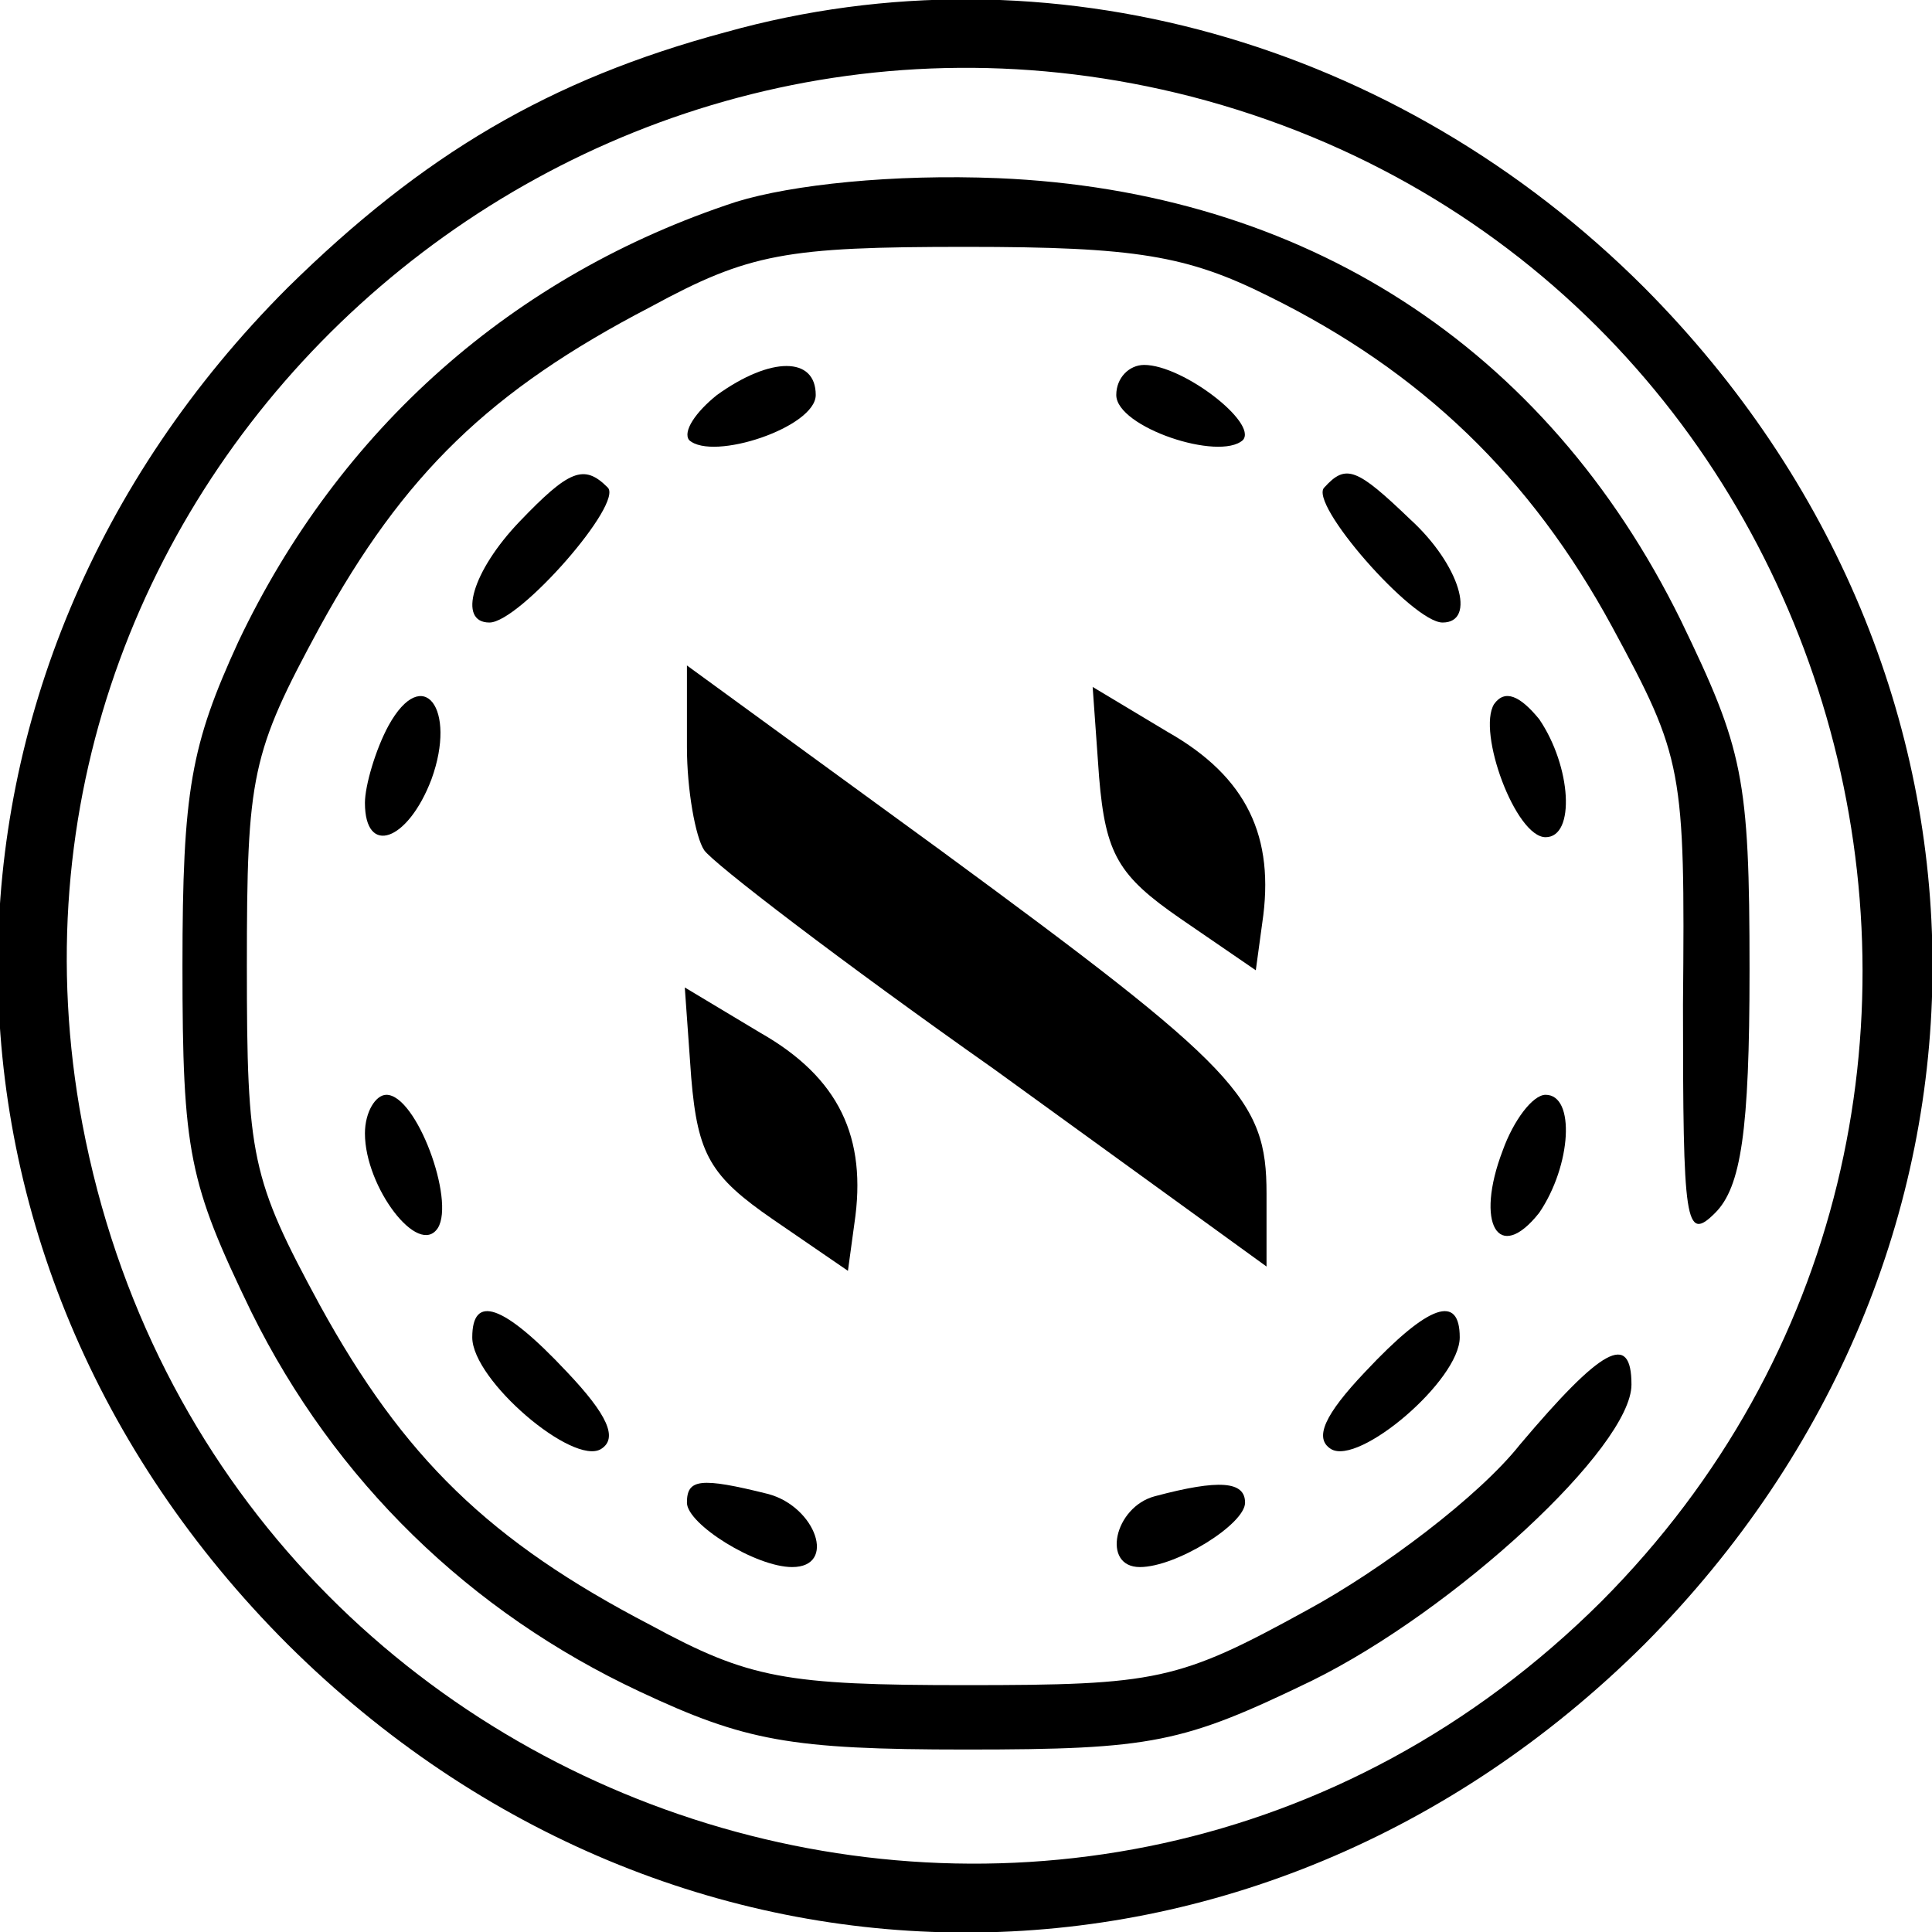 <?xml version="1.0" standalone="no"?>
<!DOCTYPE svg PUBLIC "-//W3C//DTD SVG 20010904//EN"
        "http://www.w3.org/TR/2001/REC-SVG-20010904/DTD/svg10.dtd">
<svg version="1.0" xmlns="http://www.w3.org/2000/svg"
     width="90pt" height="90pt" viewBox="0 0 90 90"
     preserveAspectRatio="xMidYMid meet">

    <g transform="translate(0,90) scale(0.1,-0.1)"
       fill="#000000" stroke="none">
        <path d="M338 885 c-82 -22 -141 -57 -204 -119 -180 -180 -180 -452 0 -632
180 -179 452 -179 632 0 179 180 179 452 0 632 -115 115 -278 161 -428 119z
m217 -30 c312 -81 418 -473 191 -701 -241 -240 -651 -107 -709 230 -50 295
226 546 518 471z"/>
        <path d="M343 806 c-104 -34 -185 -106 -232 -205 -22 -48 -26 -69 -26 -151 0
-87 3 -101 32 -161 39 -79 102 -140 181 -177 49 -23 70 -27 152 -27 87 0 101
3 161 32 67 33 149 109 149 138 0 25 -14 17 -52 -28 -19 -24 -64 -58 -99 -77
-60 -33 -70 -35 -159 -35 -84 0 -101 3 -147 28 -75 39 -115 78 -154 149 -32
59 -34 69 -34 158 0 89 2 99 34 158 39 71 79 110 154 149 46 25 63 28 147 28
79 0 103 -4 141 -23 71 -35 122 -84 160 -154 33 -61 34 -66 33 -176 0 -102 1
-111 15 -97 12 12 16 38 16 113 0 90 -3 103 -32 163 -63 128 -176 200 -318
206 -49 2 -96 -3 -122 -11z"/>
        <path d="M334 716 c-10 -8 -16 -17 -13 -21 11 -10 59 6 59 21 0 18 -21 18 -46
0z"/>
        <path d="M520 716 c0 -15 48 -31 59 -21 7 8 -28 35 -46 35 -7 0 -13 -6 -13
-14z"/>
        <path d="M242 657 c-22 -23 -29 -47 -14 -47 14 0 63 56 55 63 -11 11 -18 8
-41 -16z"/>
        <path d="M617 673 c-8 -7 41 -63 55 -63 16 0 8 27 -15 48 -25 24 -30 26 -40
15z"/>
        <path d="M320 552 c0 -20 4 -42 8 -48 4 -6 64 -52 135 -102 l127 -92 0 34 c0
44 -13 58 -152 160 l-118 86 0 -38z"/>
        <path d="M181 562 c-6 -11 -11 -28 -11 -36 0 -25 20 -18 31 11 12 33 -4 54
-20 25z"/>
        <path d="M512 538 c3 -36 9 -46 38 -66 l35 -24 3 22 c6 40 -7 68 -44 89 l-35
21 3 -42z"/>
        <path d="M696 572 c-8 -13 10 -62 24 -62 14 0 12 33 -3 55 -9 11 -16 14 -21 7z"/>
        <path d="M322 398 c3 -36 9 -46 38 -66 l35 -24 3 22 c6 40 -7 68 -44 89 l-35
21 3 -42z"/>
        <path d="M170 372 c0 -25 25 -58 34 -44 8 13 -10 62 -24 62 -5 0 -10 -8 -10
-18z"/>
        <path d="M700 364 c-13 -34 -2 -53 17 -29 15 22 17 55 3 55 -6 0 -15 -12 -20
-26z"/>
        <path d="M220 277 c0 -20 47 -60 60 -52 8 5 3 16 -16 36 -30 32 -44 36 -44 16z"/>
        <path d="M636 261 c-19 -20 -24 -31 -16 -36 13 -8 60 32 60 52 0 20 -14 16
-44 -16z"/>
        <path d="M320 200 c0 -10 32 -30 49 -30 21 0 11 28 -11 34 -32 8 -38 7 -38 -4z"/>
        <path d="M538 203 c-19 -5 -25 -33 -7 -33 17 0 49 20 49 30 0 10 -12 11 -42 3z"/>
    </g>
</svg>
